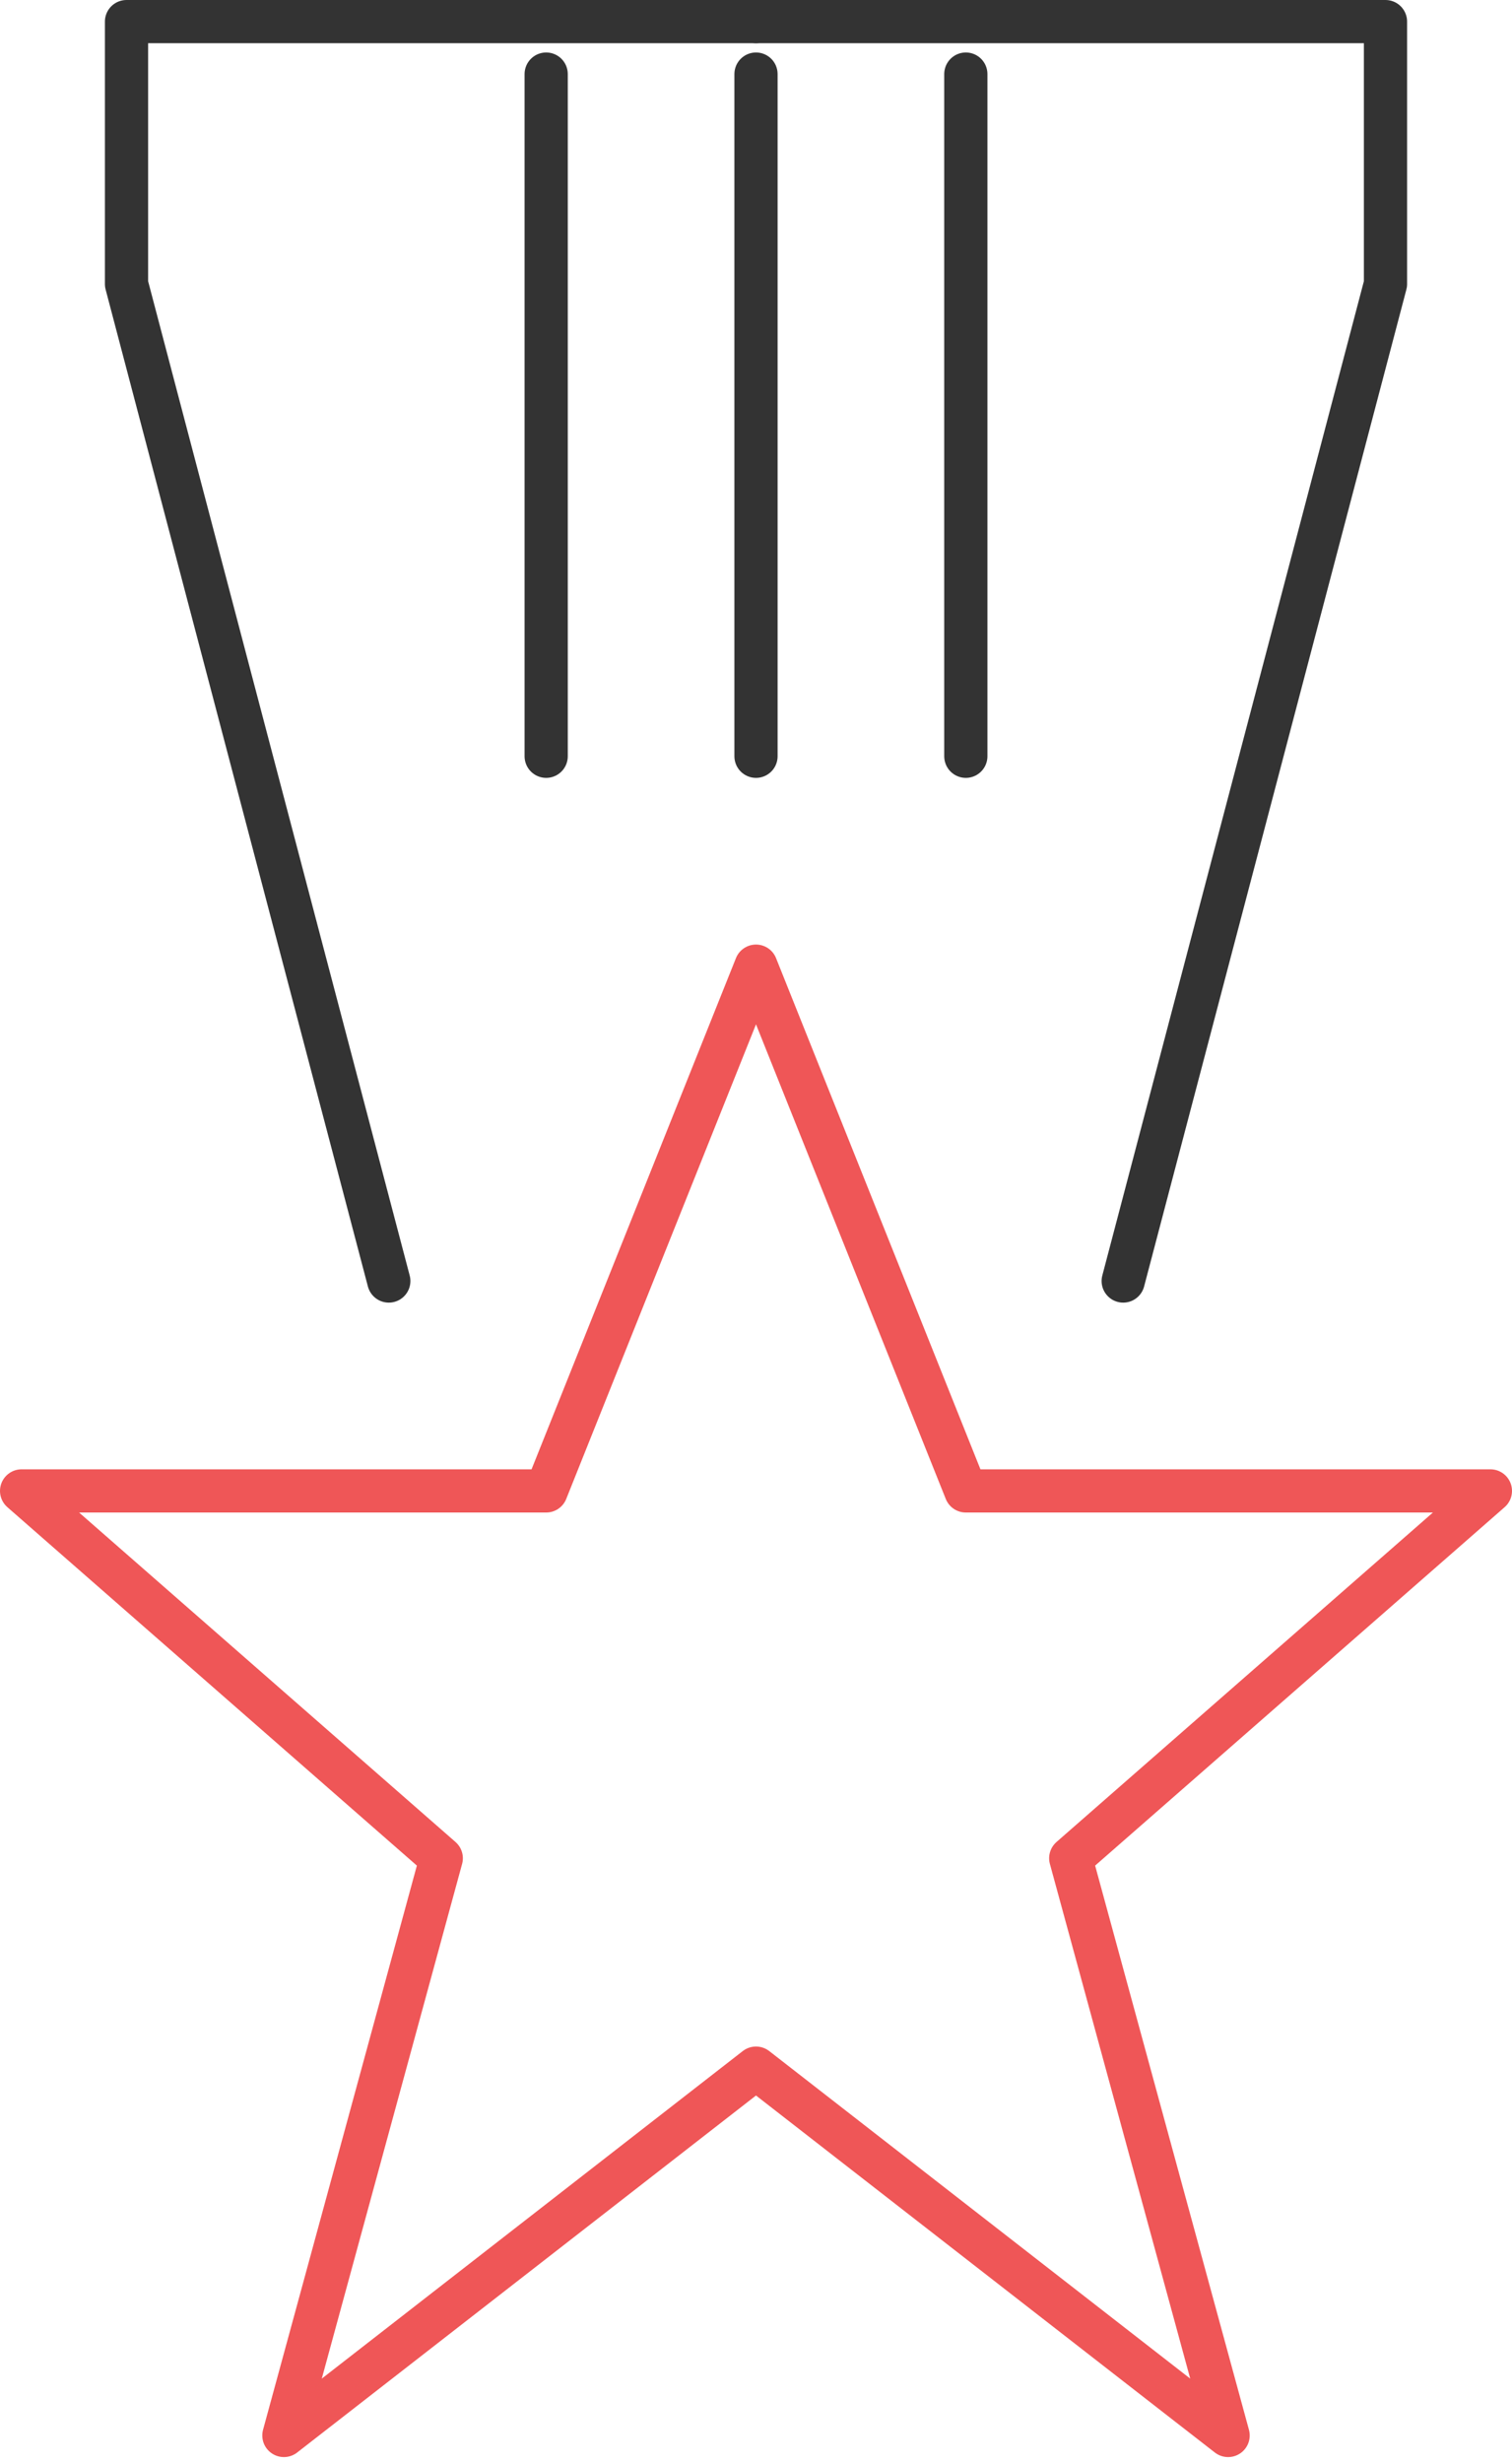 <?xml version="1.0" encoding="UTF-8"?>
<svg width="70px" height="114px" viewBox="0 0 70 114" version="1.1" xmlns="http://www.w3.org/2000/svg" xmlns:xlink="http://www.w3.org/1999/xlink">
    <!-- Generator: sketchtool 55.1 (78136) - https://sketchapp.com -->
    <title>969A2E9B-B910-4252-8F8B-99D17C228D74</title>
    <desc>Created with sketchtool.</desc>
    <g id="Page-1" stroke="none" stroke-width="1" fill="none" fill-rule="evenodd" opacity="0.8" stroke-linejoin="round">
        <g id="Bike-Bazaar-new-header" transform="translate(-176, -1931)" stroke-width="2">
            <g id="Group-7" transform="translate(41, 1899)">
                <g id="Group-6" transform="translate(81, 0)">
                    <g id="auto-expert-icon" transform="translate(55, 33)">
                        <polygon id="Path" stroke="#EB2C2D" points="34 43.714 43.714 68 68 68 48.571 85 55.857 111.714 34 94.714 12.143 111.714 19.429 85 0 68 24.286 68"></polygon>
                        <path d="M24.286,2.429 L24.286,34" id="Path" stroke="#000000" stroke-linecap="round"></path>
                        <path d="M43.714,2.429 L43.714,34" id="Path" stroke="#000000" stroke-linecap="round"></path>
                        <path d="M34,2.429 L34,34" id="Path" stroke="#000000" stroke-linecap="round"></path>
                        <polyline id="Path" stroke="#000000" stroke-linecap="round" points="34 0 4.857 0 4.857 12.143 17 58.286"></polyline>
                        <polyline id="Path" stroke="#000000" stroke-linecap="round" points="34 0 63.143 0 63.143 12.143 51 58.286"></polyline>
                    </g>
                </g>
            </g>
        </g>
    </g>
</svg>